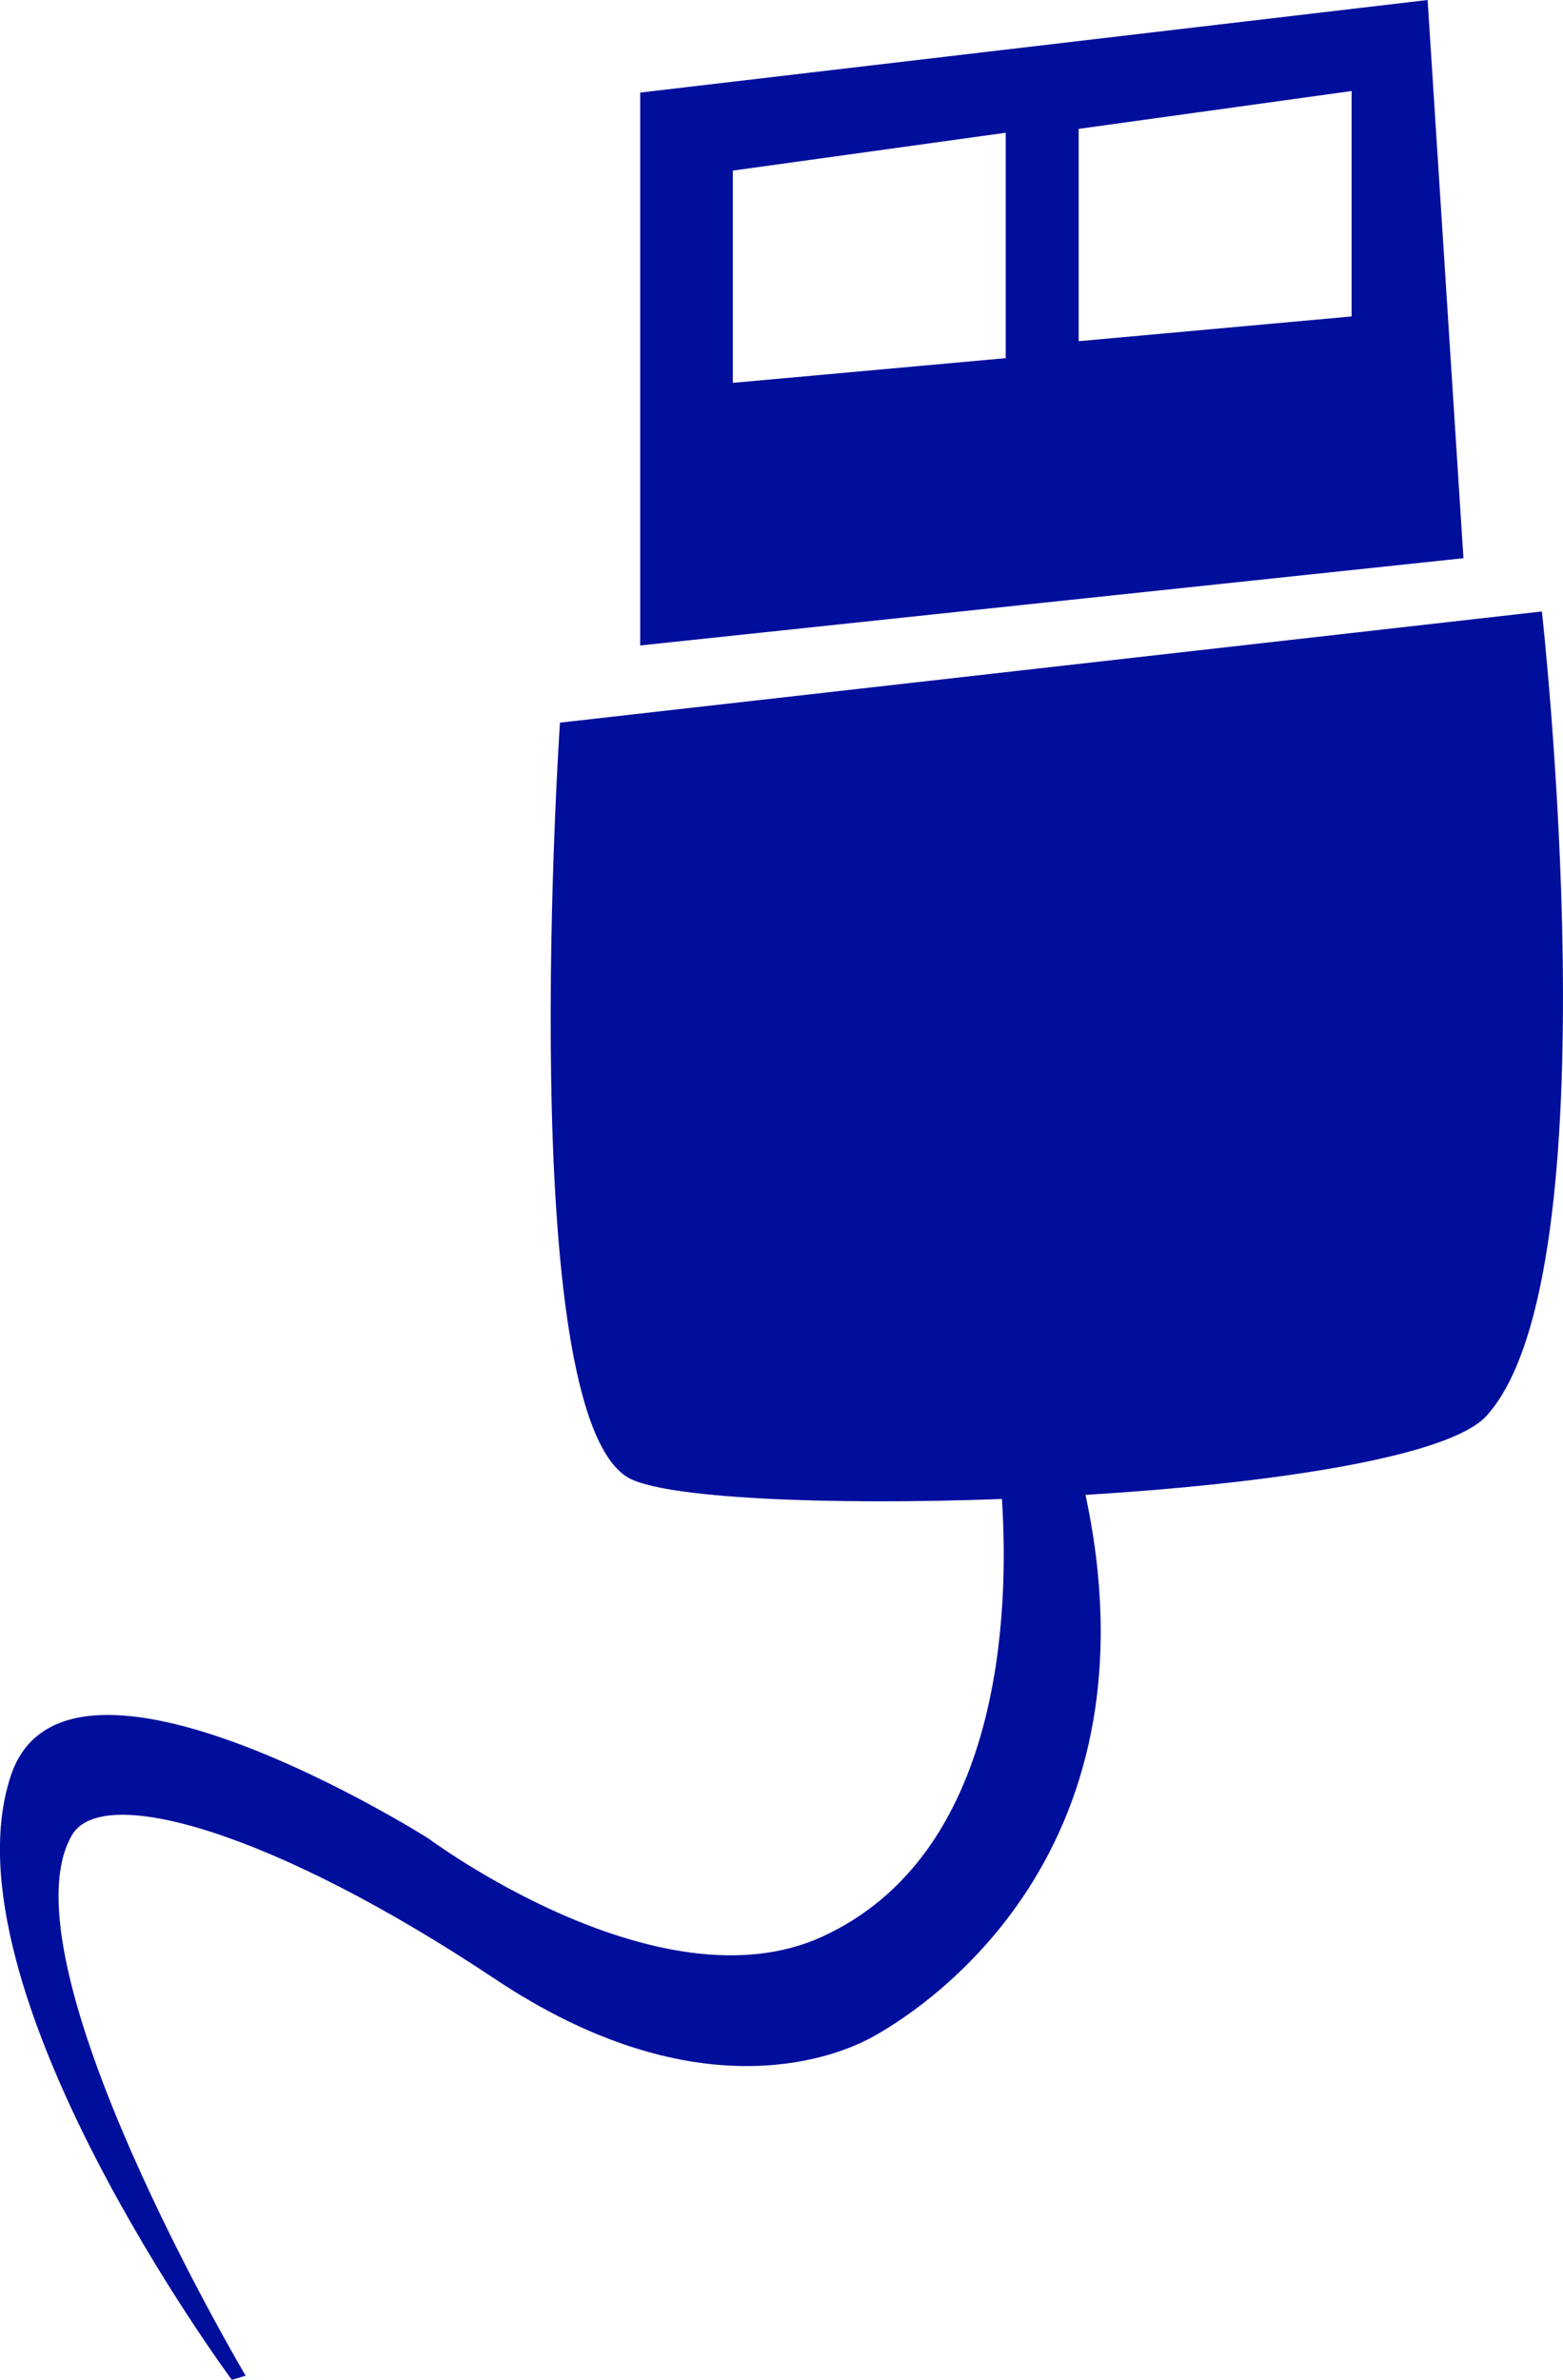 <?xml version="1.0" encoding="utf-8"?>
<!-- Generator: Adobe Illustrator 16.0.4, SVG Export Plug-In . SVG Version: 6.00 Build 0)  -->
<!DOCTYPE svg PUBLIC "-//W3C//DTD SVG 1.1//EN" "http://www.w3.org/Graphics/SVG/1.1/DTD/svg11.dtd">
<svg version="1.1" fill="rgb(0, 14, 156)" xmlns="http://www.w3.org/2000/svg" xmlns:xlink="http://www.w3.org/1999/xlink" x="0px" y="0px"
	 width="21.021px" height="32px" viewBox="0 0 21.021 32" enable-background="new 0 0 21.021 32" xml:space="preserve">
<g id="Fondo_1_" display="none">
	<rect id="Fondo" x="-790.499" y="-1019.522" display="inline" fill="#FB6E92" width="1000" height="2438.351"/>
</g>
<g id="Guias">
</g>
<g id="Icons">
	<g display="none" opacity="0.2">
		<path display="inline" fill="#FFFFFF" d="M-380.49,456.998c-11.281,3.636-35.885,28.281-38.51,36.153
			c-2.621,7.851,12.065,36.153,18.865,37.705c6.793,1.59,56.584-20.437,58.154-28.284
			C-340.409,494.701-369.207,453.319-380.49,456.998z"/>
		<path display="inline" fill="#FFFFFF" d="M-277.521,376.84c-10.498,0.494-88.546,59.727-88.034,69.146
			c0.519,9.423,29.36,46.629,37.729,47.95c8.363,1.302,70.222-78.341,72.308-88.813
			C-253.433,394.627-267.049,376.301-277.521,376.84z"/>
		<path display="inline" fill="#FFFFFF" d="M37.414,90.396C26.482,75.251,1.916,74.136-18.701,87.38
			c-7.869-4.009-17.022-7.233-27.767-9.215c0,0-391.393,317.515-477.854,378.833c0,0-3.302,7.003-8.775,18.407
			c98.108,68.715,86.957,120.567,86.957,120.567c-27.149-66.916-95.885-102.037-95.905-102.037
			c-24.626,50.699-68.835,139.308-92.308,172.114c0,0-0.04,18.016,22.024,29.48c0,0,150.072-101.024,193.329-109.64
			c0,0,23.883-23.282,60.697-58.922c-20.121,10.309-43.197,20.062-52.827,20.659c-16.771,1.053-36.153-39.437-34.583-53.776
			c1.57-14.338,153.521-139.574,176.038-137.983c22.54,1.569,29.875,22.519,30.414,37.726c0.205,6.547-13.655,26.545-30.414,48.012
			c113.26-108.668,256.184-243.842,297.086-273.84c0,0,0.414-10.662-3.14-24.688C41.956,127.729,47.969,105.062,37.414,90.396z
			 M-577.99,672.992c0,0-2.542-32.479-33.638-43.818C-611.628,629.174-559.399,605.539-577.99,672.992z"/>
	</g>
	<path display="none" opacity="0.5" fill="#71C8EA" enable-background="new    " d="M990.556,406.655l3.333,3.333
		c0,0,17-13.666,32.5-11.833c0,0,21-27.999,50-37.833c0,0,17.667-9.834,7.167-30.668c-10.5-20.832-24.326-12.937-31.167-8
		c-9.583,6.916-39.771,40.322-51.5,56.334C1000.889,377.988,1004.389,394.322,990.556,406.655z"/>
	<g>
		<path d="M20.737,8.222L7.531,9.717c0,0-0.623,9.238,0.914,10.15c0.472,0.279,2.67,0.377,5.03,0.289
			c0.099,1.521,0.008,4.781-2.425,5.889c-2.187,0.992-5.287-1.324-5.287-1.324s-4.868-3.084-5.616-0.848
			C-0.8,26.709,3.118,32,3.118,32l0.186-0.055c0,0-3.312-5.586-2.337-7.268c0.408-0.707,2.722-0.045,5.695,1.936
			c2.635,1.756,4.483,1.096,5.061,0.783c0.548-0.299,3.938-2.336,2.876-7.295c2.486-0.152,4.884-0.506,5.392-1.062
			C21.734,17.128,20.737,8.222,20.737,8.222z"/>
		<path d="M19.2,0L8.61,1.245v7.434l11.072-1.173L19.2,0z M13.526,4.816l-3.67,0.332V2.294l3.67-0.509V4.816z M18.178,4.255
			l-3.671,0.333V1.733l3.671-0.509V4.255z"/>
	</g>
</g>
</svg>
